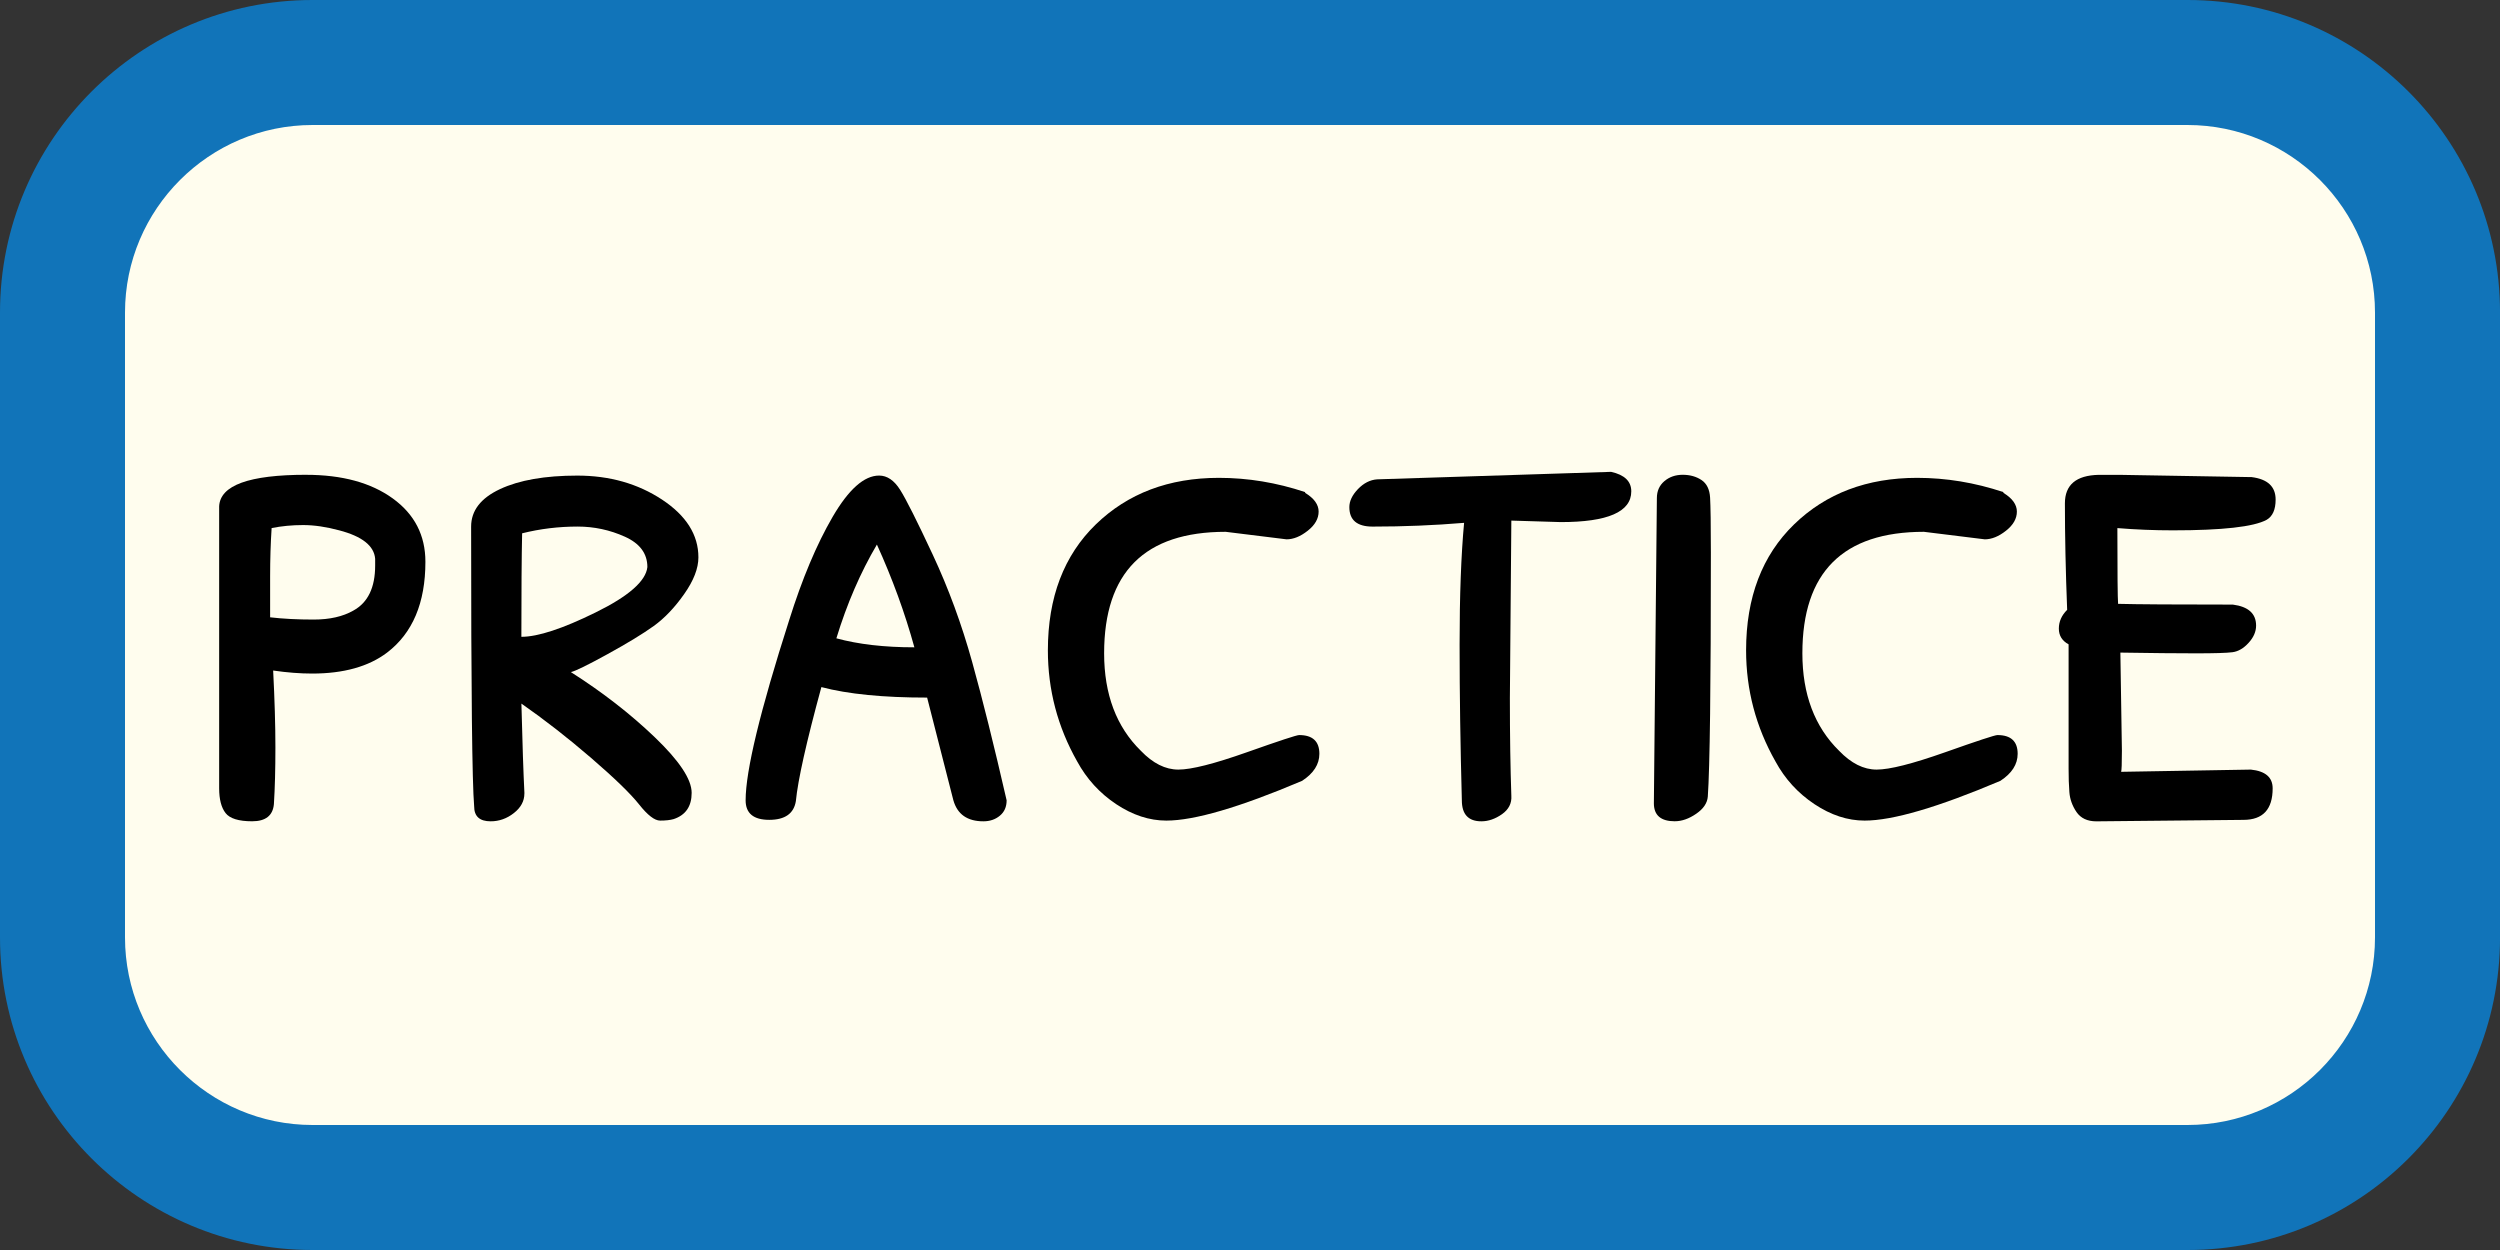 <?xml version="1.0" encoding="UTF-8"?><svg id="Layer_1" xmlns="http://www.w3.org/2000/svg" viewBox="0 0 80 40"><rect x="0" y="0" width="80" height="40" fill="#333333" stroke="none"/><defs><style>.cls-1{fill:#1174b9;}.cls-2{fill:#fffdee;}</style></defs><rect class="cls-2" x="2" y="2" width="76" height="36" rx="8.003" ry="8.003"/><path class="cls-1" d="M69.997,4c3.31,0,6.003,2.693,6.003,6.003v19.994c0,3.31-2.693,6.003-6.003,6.003H10.003c-3.31,0-6.003-2.693-6.003-6.003V10.003c0-3.31,2.693-6.003,6.003-6.003h59.995M69.997,0H10.003C4.478,0,0,4.478,0,10.003v19.994c0,5.524,4.478,10.003,10.003,10.003h59.995c5.524,0,10.003-4.478,10.003-10.003V10.003c0-5.524-4.478-10.003-10.003-10.003h0Z"/><path d="M9.796,15.194c1.152,0,2.076.252,2.772.756.697.504,1.045,1.18,1.045,2.028,0,1.312-.408,2.28-1.225,2.904-.592.448-1.392.672-2.399.672-.384,0-.8-.032-1.248-.097.048.945.072,1.765.072,2.461,0,.695-.016,1.3-.048,1.812-.032.367-.264.551-.696.551-.432,0-.716-.088-.852-.264-.136-.176-.204-.44-.204-.792v-9.024c.032-.672.96-1.008,2.784-1.008ZM8.692,16.898c-.032.48-.048.996-.048,1.548v1.308c.416.048.88.072,1.392.072.512,0,.936-.096,1.272-.288.465-.255.697-.736.697-1.44v-.216c-.033-.416-.417-.72-1.153-.912-.416-.112-.8-.168-1.152-.168-.352,0-.688.032-1.008.096Z"/><path d="M16.78,25.394c0,.24-.112.448-.336.624s-.472.264-.744.264c-.352,0-.527-.159-.527-.479-.065-.752-.097-3.735-.097-8.952,0-.512.309-.912.925-1.2.615-.288,1.44-.432,2.472-.432s1.935.256,2.712.768c.775.512,1.164,1.128,1.164,1.848,0,.352-.152.744-.456,1.176s-.628.772-.972,1.02c-.345.248-.837.548-1.477.9s-1.032.544-1.176.576c1.008.641,1.904,1.336,2.688,2.088.784.752,1.177,1.344,1.177,1.775,0,.433-.192.713-.576.841-.112.032-.256.048-.433.048-.176,0-.399-.172-.672-.516-.272-.344-.784-.84-1.535-1.488-.753-.648-1.497-1.228-2.232-1.74.032,1.28.064,2.232.096,2.856v.024ZM16.684,20.378c.528,0,1.32-.26,2.376-.78,1.056-.519,1.608-1.004,1.656-1.452,0-.432-.24-.756-.721-.972-.479-.216-.983-.324-1.512-.324-.608,0-1.2.072-1.775.216-.017.768-.024,1.872-.024,3.312Z"/><path d="M25.468,25.634c-.064.399-.348.601-.852.601s-.756-.209-.756-.625c0-.943.464-2.863,1.392-5.76.416-1.328.88-2.432,1.393-3.312.512-.879,1.008-1.32,1.487-1.32.256,0,.48.152.672.456.192.304.54.996,1.044,2.076.505,1.08.925,2.224,1.261,3.432.336,1.209.703,2.685,1.103,4.428,0,.209-.072.373-.216.492-.144.12-.32.18-.528.18-.512,0-.832-.223-.96-.672l-.84-3.287c-1.408,0-2.536-.112-3.384-.336-.48,1.76-.752,2.976-.816,3.647ZM28.061,17.426c-.528.896-.96,1.896-1.297,3,.704.192,1.536.288,2.496.288-.304-1.104-.704-2.2-1.199-3.288Z"/><path d="M41.164,17.258l-1.944-.24c-2.592,0-3.888,1.296-3.888,3.888,0,1.312.392,2.352,1.176,3.12.384.4.783.601,1.2.601.416,0,1.144-.185,2.184-.552,1.04-.368,1.6-.553,1.68-.553.432,0,.648.201.648.6,0,.336-.185.625-.553.865-2.001.848-3.448,1.272-4.344,1.272-.544,0-1.079-.176-1.607-.527-.528-.352-.944-.809-1.248-1.369-.624-1.103-.936-2.287-.936-3.552,0-1.696.513-3.04,1.536-4.032,1.024-.992,2.336-1.488,3.937-1.488.928,0,1.848.152,2.759.456v.024c.289.176.432.377.432.6,0,.224-.115.428-.348.612s-.459.276-.684.276Z"/><path d="M48.363,16.658l-.047,5.688c0,1.184.016,2.225.047,3.12.016.239-.084.436-.299.588-.217.152-.438.228-.66.228-.416,0-.625-.223-.625-.672-.047-1.743-.072-3.403-.072-4.979s.049-2.876.144-3.9c-.959.08-1.935.12-2.928.12-.496,0-.744-.207-.744-.624,0-.192.092-.384.275-.576.185-.192.389-.296.613-.312l7.488-.24c.432.096.646.304.646.624,0,.656-.752.984-2.256.984l-1.584-.048Z"/><path d="M53.596,26.281c-.449,0-.672-.191-.672-.576l.096-9.768c0-.224.08-.404.24-.54s.355-.204.588-.204c.231,0,.432.056.6.168s.26.3.275.564.025.852.025,1.764c0,4.272-.033,6.873-.098,7.8-.016.207-.139.392-.371.551-.232.16-.461.24-.684.24Z"/><path d="M63.508,17.258l-1.943-.24c-2.592,0-3.889,1.296-3.889,3.888,0,1.312.393,2.352,1.176,3.12.385.4.783.601,1.201.601.416,0,1.143-.185,2.184-.552,1.039-.368,1.6-.553,1.68-.553.432,0,.648.201.648.6,0,.336-.185.625-.553.865-2,.848-3.447,1.272-4.344,1.272-.545,0-1.08-.176-1.607-.527-.529-.352-.945-.809-1.248-1.369-.625-1.103-.938-2.287-.938-3.552,0-1.696.514-3.04,1.537-4.032s2.336-1.488,3.936-1.488c.928,0,1.848.152,2.76.456v.024c.289.176.432.377.432.6,0,.224-.115.428-.348.612s-.459.276-.684.276Z"/><path d="M67.852,20.882l.049,3.144c0,.416-.01.641-.025.672l4.152-.071c.465.048.697.248.697.6,0,.673-.312,1.009-.938,1.009l-4.703.047c-.289,0-.5-.1-.637-.299-.135-.201-.211-.412-.227-.637-.018-.224-.025-.472-.025-.744v-3.984c-.207-.112-.312-.28-.312-.504s.088-.424.266-.6c-.049-1.248-.072-2.384-.072-3.408,0-.592.359-.896,1.08-.912h.672l4.199.072h.023c.514.065.769.304.769.72,0,.32-.096.536-.289.648-.416.224-1.416.336-3,.336-.592,0-1.184-.024-1.775-.072,0,1.44.008,2.248.023,2.424.625.016,1.848.024,3.672.024.496.064.744.288.744.672,0,.192-.08.377-.24.552-.16.176-.332.276-.516.3s-.576.036-1.176.036-1.404-.008-2.412-.024Z"/></svg>